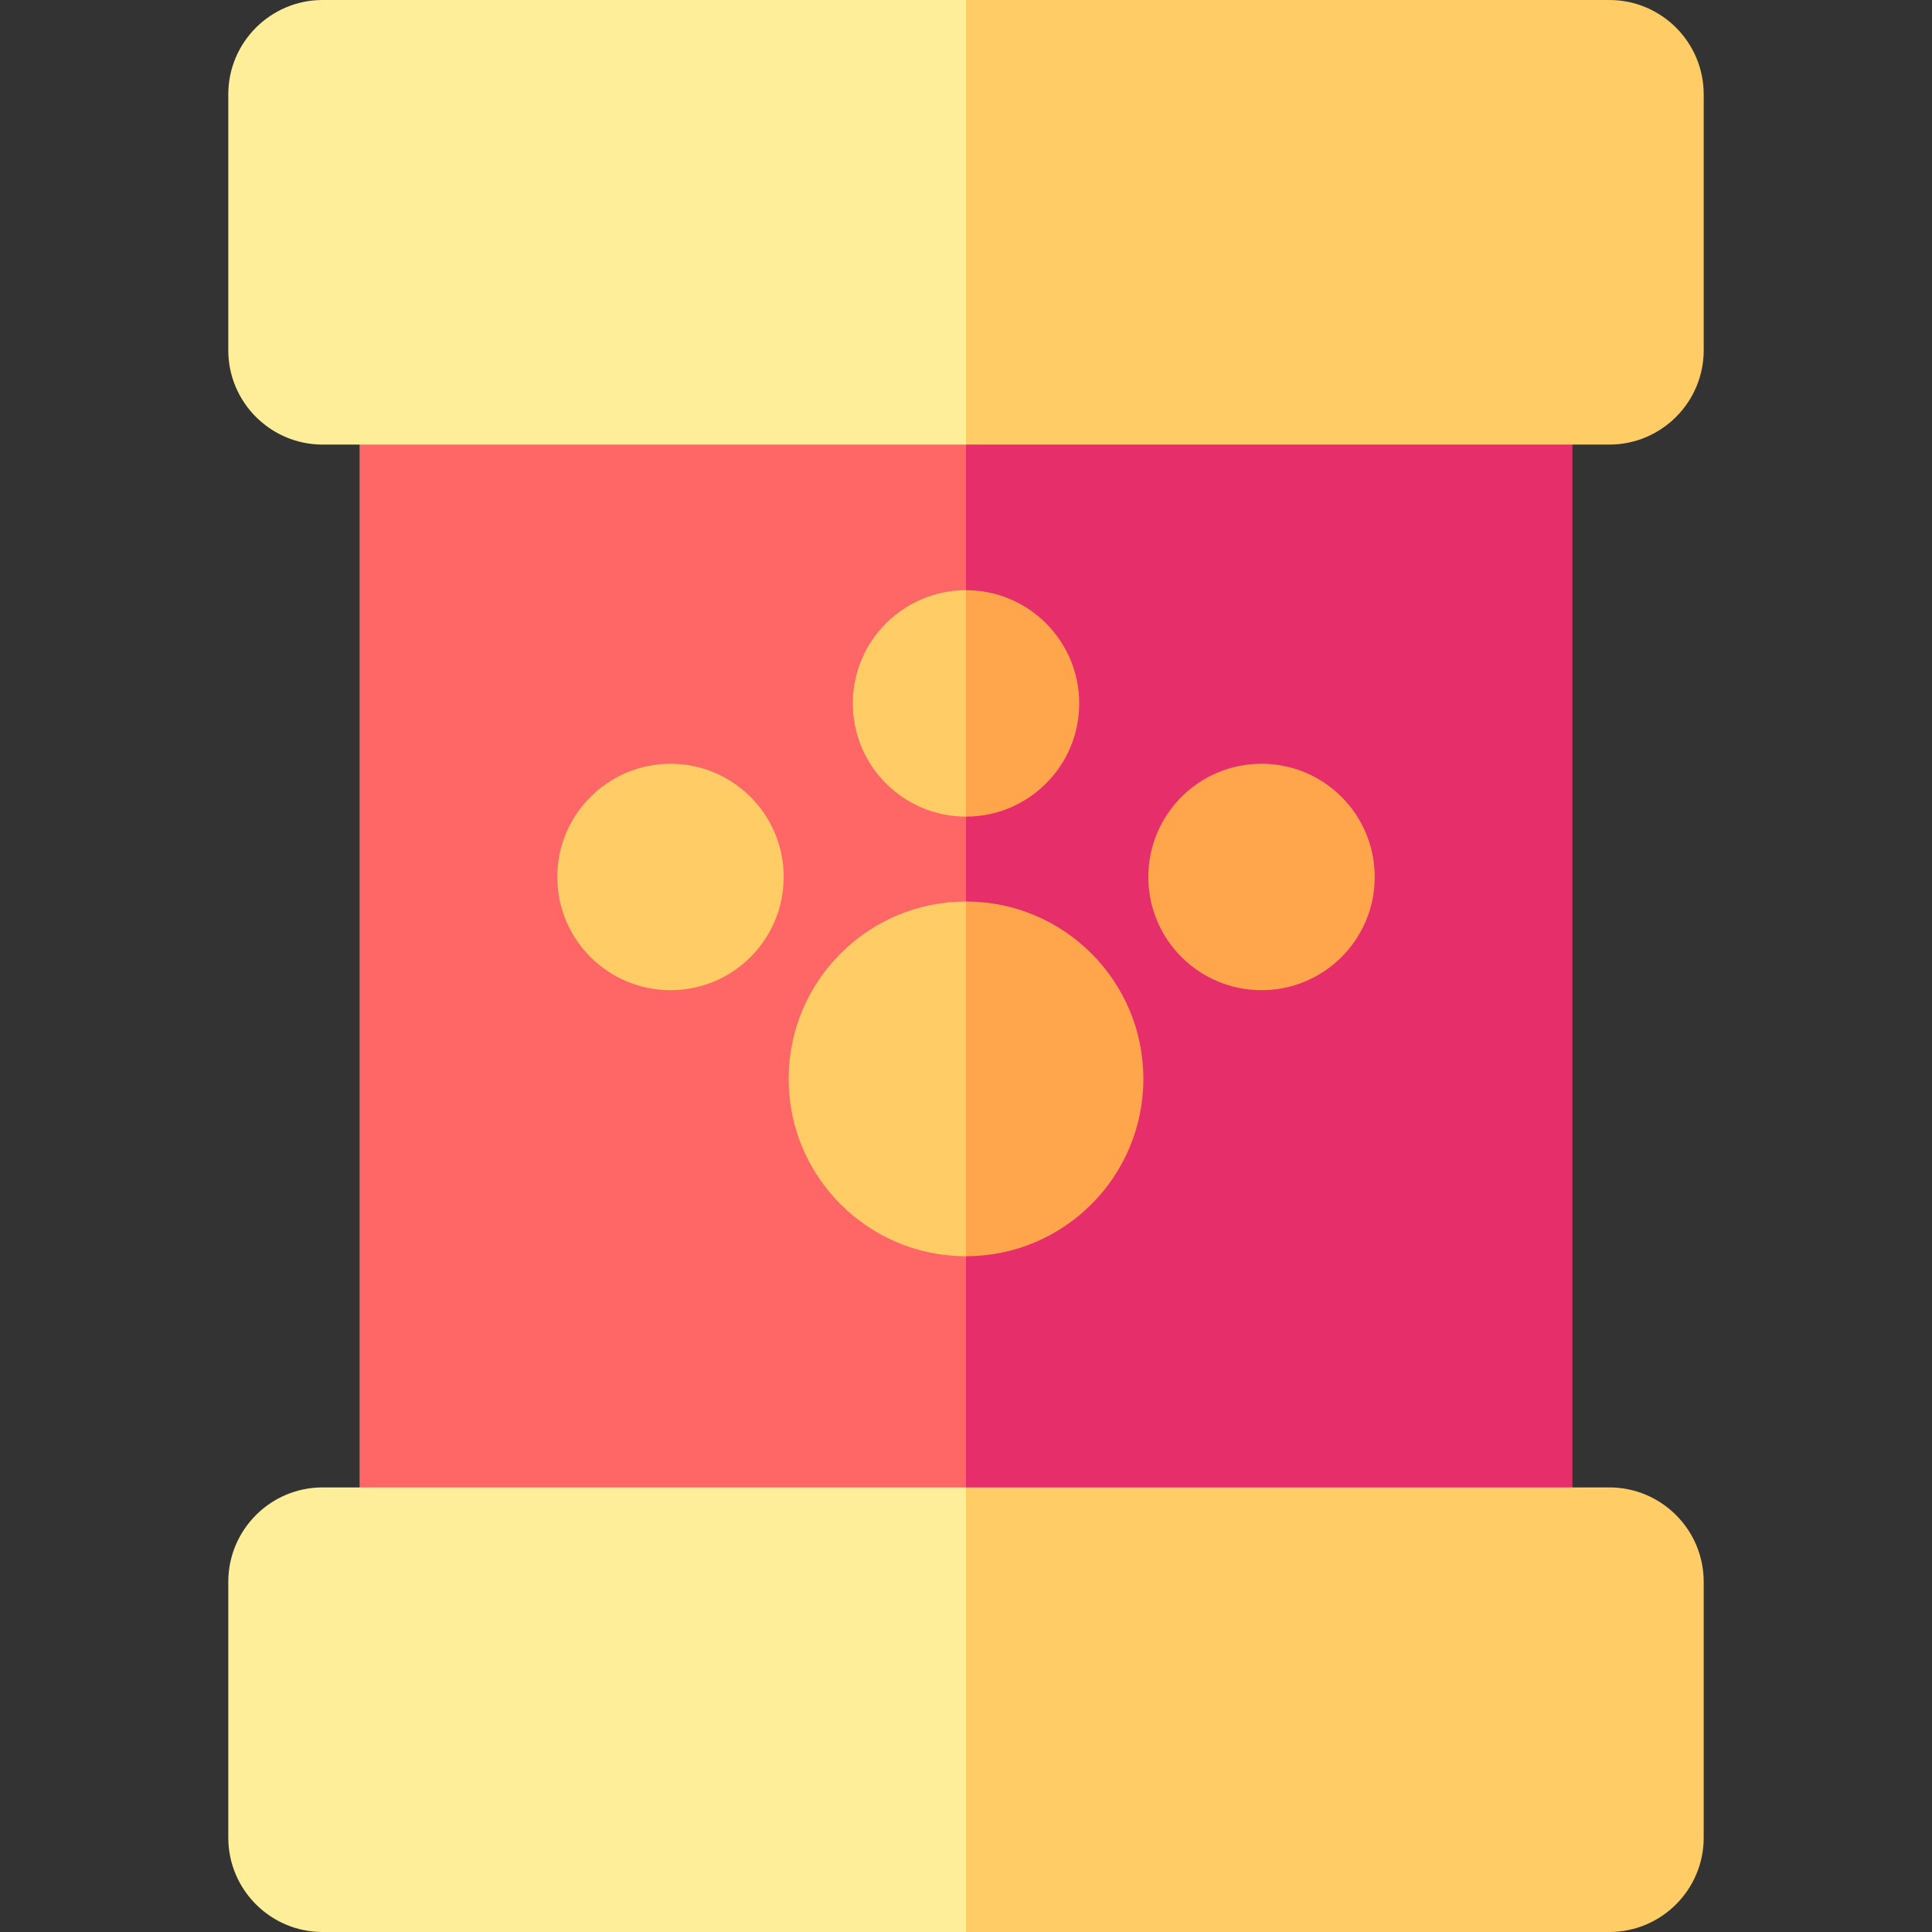 <svg id="Capa_1" enable-background="new 0 0 512 512" height="512" viewBox="0 0 512 512" width="512" xmlns="http://www.w3.org/2000/svg"><rect x="0" y="0" width="512" height="512" fill="#333333" stroke="none"/><g><path d="m256 87.81 28 163.19-28 173h-145.71c-8.28 0-15-6.72-15-15v-306.19c0-8.28 6.72-15 15-15z" fill="#f66"/><path d="m416.71 102.81v306.19c0 8.28-6.72 15-15 15h-145.71v-336.19h145.71c8.28 0 15 6.72 15 15z" fill="#e62e6b"/><path d="m256 0 17 56-17 61.82h-170.5c-13.79 0-25-11.22-25-25v-67.82c0-13.79 11.21-25 25-25z" fill="#fe9"/><path d="m451.5 25v67.82c0 13.78-11.21 25-25 25h-170.5v-117.82h170.5c13.79 0 25 11.21 25 25z" fill="#fc6"/><path d="m256 394.18 17 59.82-17 58h-170.5c-13.79 0-25-11.21-25-25v-67.82c0-13.78 11.21-25 25-25z" fill="#fe9"/><path d="m451.5 419.18v67.82c0 13.79-11.21 25-25 25h-170.5v-117.82h170.5c13.79 0 25 11.22 25 25z" fill="#fc6"/><path d="m256 238.91 14 45.09-14 48.91c-25.96 0-47-21.05-47-47 0-25.96 21.04-47 47-47z" fill="#fc6"/><path d="m303 285.91c0 25.95-21.04 47-47 47v-94c25.96 0 47 21.04 47 47z" fill="#ffa64d"/><path d="m256 156.41 11 30.59-11 29.41c-16.57 0-30-13.44-30-30 0-16.57 13.43-30 30-30z" fill="#fc6"/><path d="m286 186.41c0 16.56-13.43 30-30 30v-60c16.57 0 30 13.43 30 30z" fill="#ffa64d"/><g><circle cx="177.688" cy="232.406" fill="#fc6" r="30"/></g><g><circle cx="334.313" cy="232.406" fill="#ffa64d" r="30"/></g></g></svg>